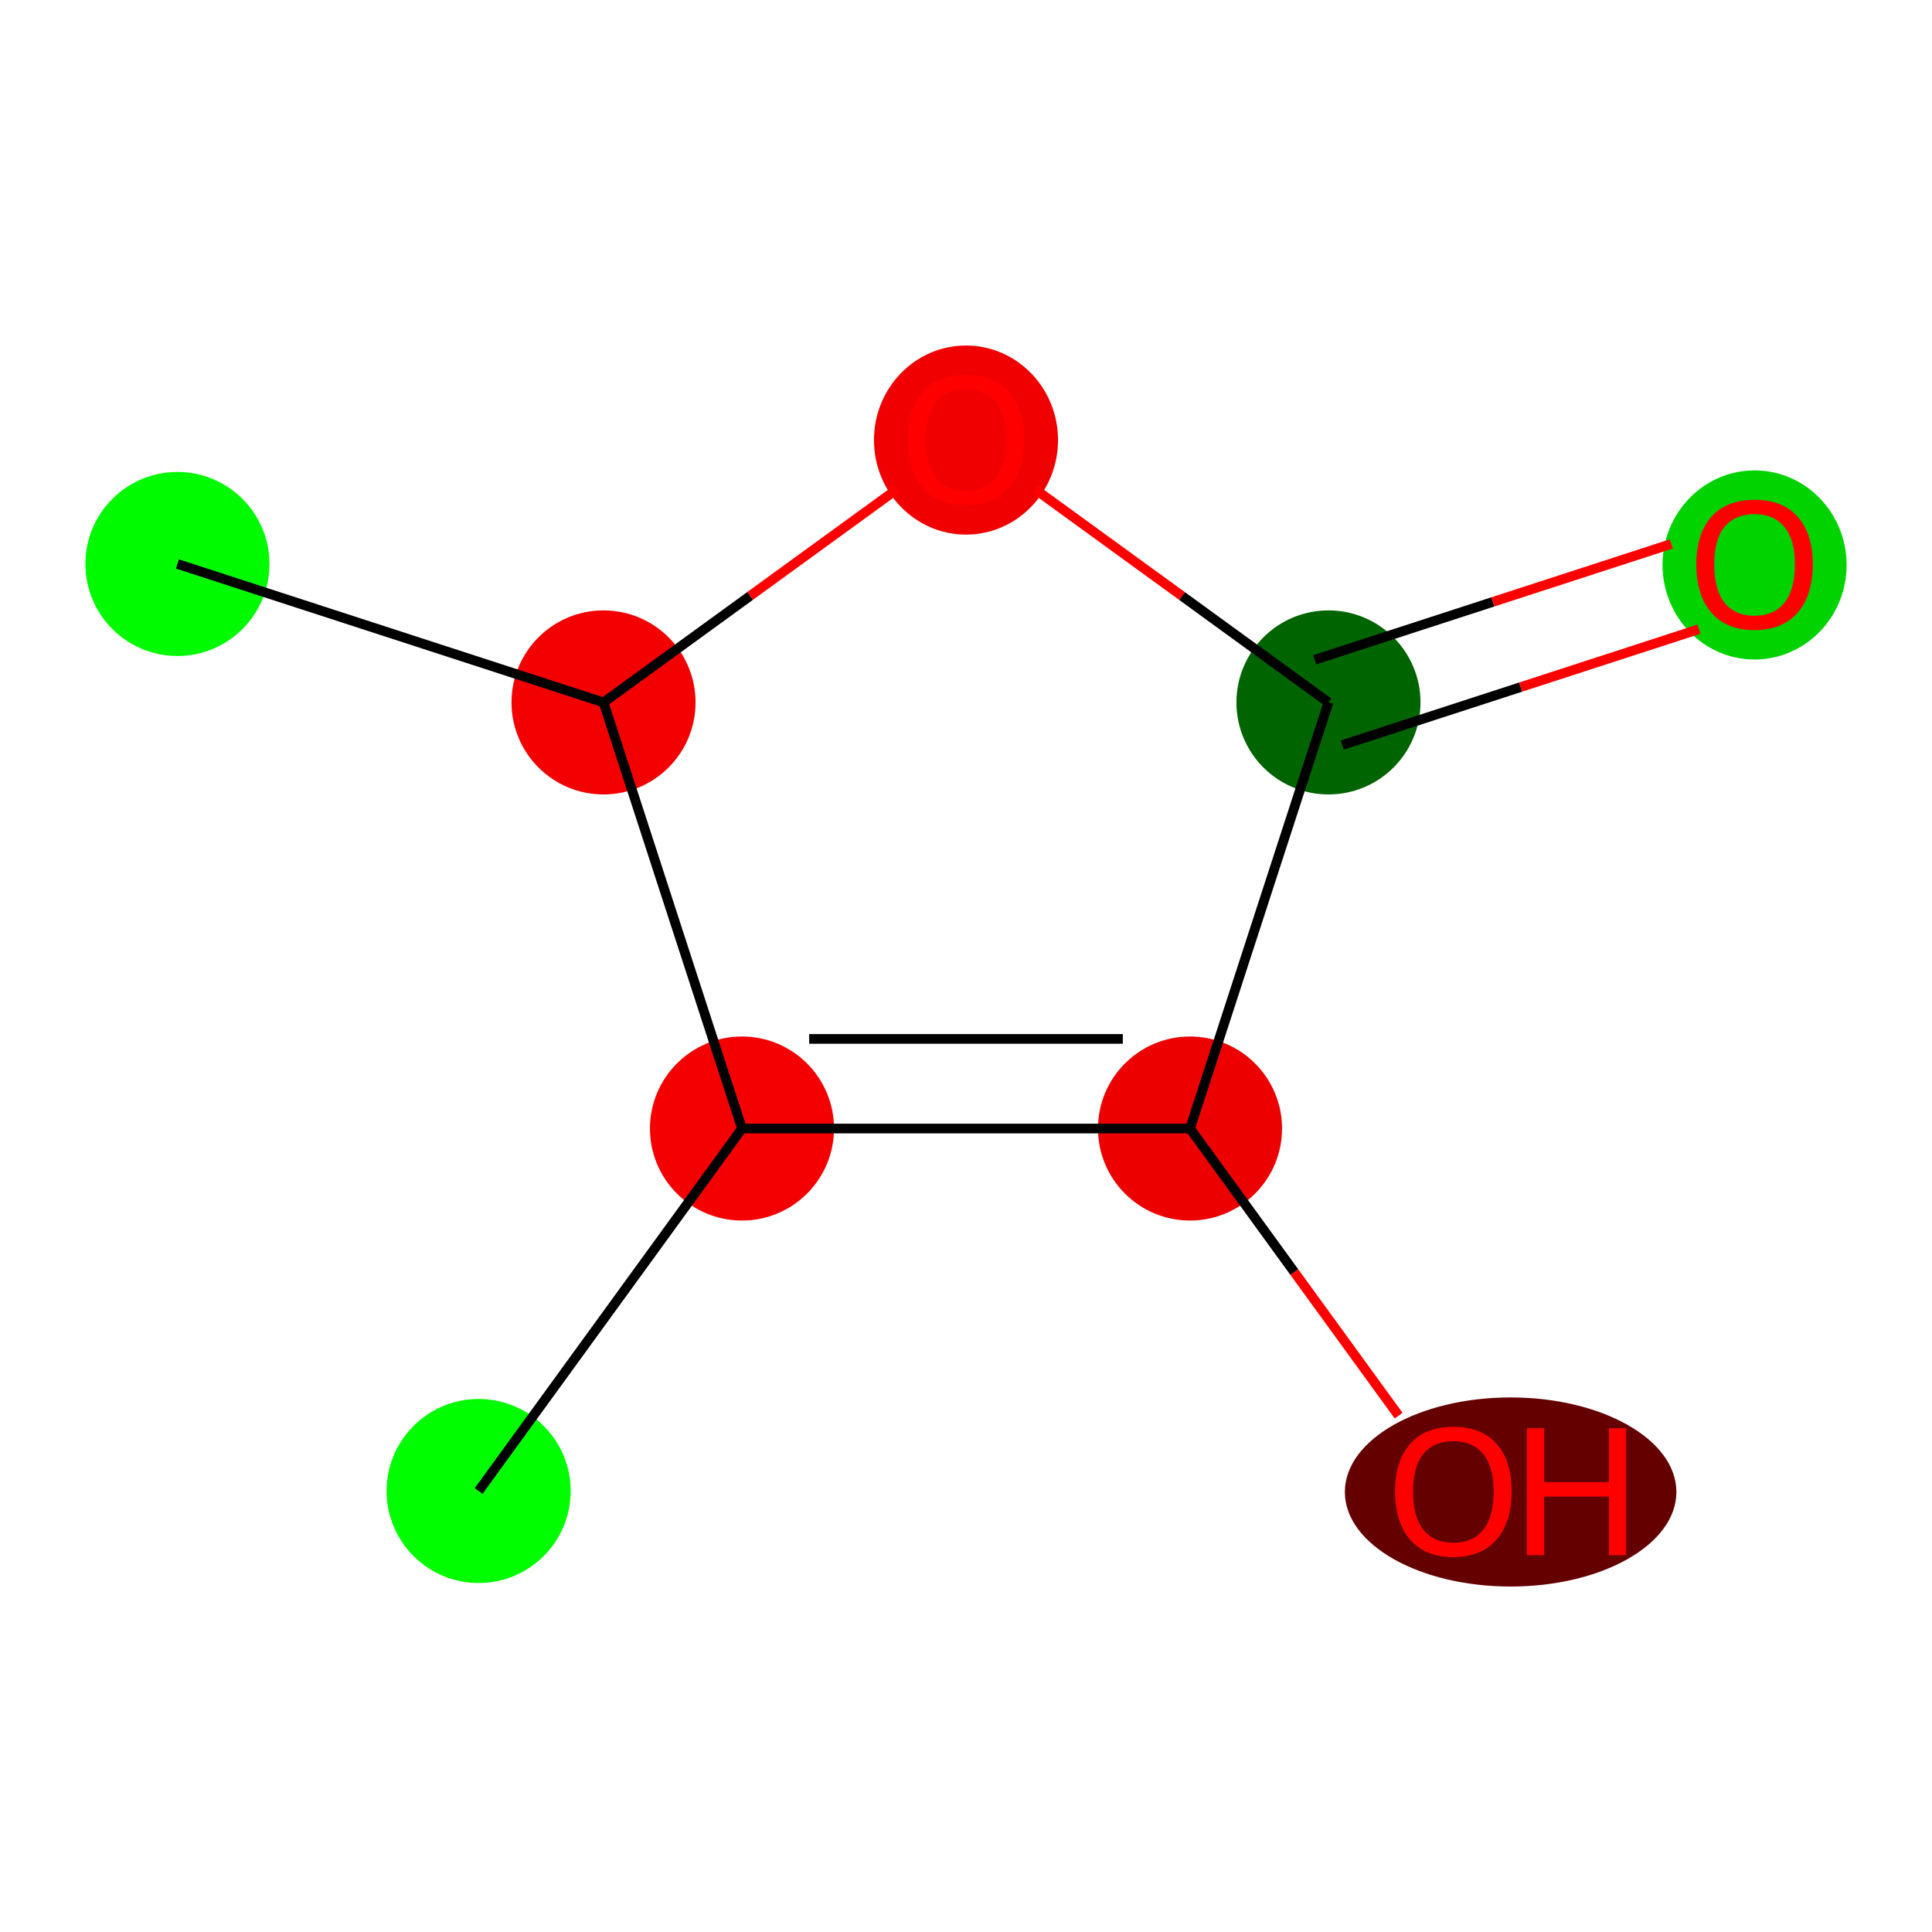 <?xml version='1.0' encoding='iso-8859-1'?>
<svg version='1.1' baseProfile='full'
              xmlns='http://www.w3.org/2000/svg'
                      xmlns:rdkit='http://www.rdkit.org/xml'
                      xmlns:xlink='http://www.w3.org/1999/xlink'
                  xml:space='preserve'
width='400px' height='400px' viewBox='0 0 400 400'>
<!-- END OF HEADER -->
<rect style='opacity:1.0;fill:#FFFFFF;stroke:none' width='400' height='400' x='0' y='0'> </rect>
<ellipse cx='99.096' cy='308.695' rx='18.552' ry='18.552' style='fill:#00FE00;fill-rule:evenodd;stroke:#00FE00;stroke-width:1px;stroke-linecap:butt;stroke-linejoin:miter;stroke-opacity:1' />
<ellipse cx='153.62' cy='233.65' rx='18.552' ry='18.552' style='fill:#F50000;fill-rule:evenodd;stroke:#F50000;stroke-width:1px;stroke-linecap:butt;stroke-linejoin:miter;stroke-opacity:1' />
<ellipse cx='246.38' cy='233.65' rx='18.552' ry='18.552' style='fill:#EC0000;fill-rule:evenodd;stroke:#EC0000;stroke-width:1px;stroke-linecap:butt;stroke-linejoin:miter;stroke-opacity:1' />
<ellipse cx='312.759' cy='308.899' rx='33.819' ry='19.074' style='fill:#640000;fill-rule:evenodd;stroke:#640000;stroke-width:1px;stroke-linecap:butt;stroke-linejoin:miter;stroke-opacity:1' />
<ellipse cx='275.045' cy='145.429' rx='18.552' ry='18.552' style='fill:#006400;fill-rule:evenodd;stroke:#006400;stroke-width:1px;stroke-linecap:butt;stroke-linejoin:miter;stroke-opacity:1' />
<ellipse cx='363.266' cy='116.968' rx='18.552' ry='19.074' style='fill:#00D300;fill-rule:evenodd;stroke:#00D300;stroke-width:1px;stroke-linecap:butt;stroke-linejoin:miter;stroke-opacity:1' />
<ellipse cx='200' cy='91.109' rx='18.552' ry='19.074' style='fill:#F00000;fill-rule:evenodd;stroke:#F00000;stroke-width:1px;stroke-linecap:butt;stroke-linejoin:miter;stroke-opacity:1' />
<ellipse cx='124.955' cy='145.429' rx='18.552' ry='18.552' style='fill:#F30000;fill-rule:evenodd;stroke:#F30000;stroke-width:1px;stroke-linecap:butt;stroke-linejoin:miter;stroke-opacity:1' />
<ellipse cx='36.734' cy='116.764' rx='18.552' ry='18.552' style='fill:#00FB00;fill-rule:evenodd;stroke:#00FB00;stroke-width:1px;stroke-linecap:butt;stroke-linejoin:miter;stroke-opacity:1' />
<path class='bond-0' d='M 99.096,308.695 L 153.62,233.65' style='fill:none;fill-rule:evenodd;stroke:#000000;stroke-width:2.0px;stroke-linecap:butt;stroke-linejoin:miter;stroke-opacity:1' />
<path class='bond-1' d='M 153.62,233.65 L 246.38,233.65' style='fill:none;fill-rule:evenodd;stroke:#000000;stroke-width:2.0px;stroke-linecap:butt;stroke-linejoin:miter;stroke-opacity:1' />
<path class='bond-1' d='M 167.534,215.097 L 232.466,215.097' style='fill:none;fill-rule:evenodd;stroke:#000000;stroke-width:2.0px;stroke-linecap:butt;stroke-linejoin:miter;stroke-opacity:1' />
<path class='bond-8' d='M 153.62,233.65 L 124.955,145.429' style='fill:none;fill-rule:evenodd;stroke:#000000;stroke-width:2.0px;stroke-linecap:butt;stroke-linejoin:miter;stroke-opacity:1' />
<path class='bond-2' d='M 246.38,233.65 L 267.974,263.371' style='fill:none;fill-rule:evenodd;stroke:#000000;stroke-width:2.0px;stroke-linecap:butt;stroke-linejoin:miter;stroke-opacity:1' />
<path class='bond-2' d='M 267.974,263.371 L 289.568,293.092' style='fill:none;fill-rule:evenodd;stroke:#FF0000;stroke-width:2.0px;stroke-linecap:butt;stroke-linejoin:miter;stroke-opacity:1' />
<path class='bond-3' d='M 246.38,233.65 L 275.045,145.429' style='fill:none;fill-rule:evenodd;stroke:#000000;stroke-width:2.0px;stroke-linecap:butt;stroke-linejoin:miter;stroke-opacity:1' />
<path class='bond-4' d='M 277.912,154.251 L 314.833,142.254' style='fill:none;fill-rule:evenodd;stroke:#000000;stroke-width:2.0px;stroke-linecap:butt;stroke-linejoin:miter;stroke-opacity:1' />
<path class='bond-4' d='M 314.833,142.254 L 351.755,130.258' style='fill:none;fill-rule:evenodd;stroke:#FF0000;stroke-width:2.0px;stroke-linecap:butt;stroke-linejoin:miter;stroke-opacity:1' />
<path class='bond-4' d='M 272.179,136.607 L 309.1,124.61' style='fill:none;fill-rule:evenodd;stroke:#000000;stroke-width:2.0px;stroke-linecap:butt;stroke-linejoin:miter;stroke-opacity:1' />
<path class='bond-4' d='M 309.1,124.61 L 346.022,112.614' style='fill:none;fill-rule:evenodd;stroke:#FF0000;stroke-width:2.0px;stroke-linecap:butt;stroke-linejoin:miter;stroke-opacity:1' />
<path class='bond-5' d='M 275.045,145.429 L 244.712,123.39' style='fill:none;fill-rule:evenodd;stroke:#000000;stroke-width:2.0px;stroke-linecap:butt;stroke-linejoin:miter;stroke-opacity:1' />
<path class='bond-5' d='M 244.712,123.39 L 214.378,101.351' style='fill:none;fill-rule:evenodd;stroke:#FF0000;stroke-width:2.0px;stroke-linecap:butt;stroke-linejoin:miter;stroke-opacity:1' />
<path class='bond-6' d='M 185.622,101.351 L 155.288,123.39' style='fill:none;fill-rule:evenodd;stroke:#FF0000;stroke-width:2.0px;stroke-linecap:butt;stroke-linejoin:miter;stroke-opacity:1' />
<path class='bond-6' d='M 155.288,123.39 L 124.955,145.429' style='fill:none;fill-rule:evenodd;stroke:#000000;stroke-width:2.0px;stroke-linecap:butt;stroke-linejoin:miter;stroke-opacity:1' />
<path class='bond-7' d='M 124.955,145.429 L 36.734,116.764' style='fill:none;fill-rule:evenodd;stroke:#000000;stroke-width:2.0px;stroke-linecap:butt;stroke-linejoin:miter;stroke-opacity:1' />
<path  class='atom-3' d='M 288.845 308.769
Q 288.845 302.461, 291.962 298.936
Q 295.079 295.411, 300.904 295.411
Q 306.729 295.411, 309.846 298.936
Q 312.963 302.461, 312.963 308.769
Q 312.963 315.151, 309.809 318.787
Q 306.655 322.386, 300.904 322.386
Q 295.116 322.386, 291.962 318.787
Q 288.845 315.188, 288.845 308.769
M 300.904 319.418
Q 304.911 319.418, 307.063 316.746
Q 309.252 314.038, 309.252 308.769
Q 309.252 303.611, 307.063 301.014
Q 304.911 298.38, 300.904 298.38
Q 296.897 298.38, 294.708 300.977
Q 292.555 303.574, 292.555 308.769
Q 292.555 314.075, 294.708 316.746
Q 296.897 319.418, 300.904 319.418
' fill='#FF0000'/>
<path  class='atom-3' d='M 316.117 295.708
L 319.679 295.708
L 319.679 306.877
L 333.111 306.877
L 333.111 295.708
L 336.673 295.708
L 336.673 321.978
L 333.111 321.978
L 333.111 309.845
L 319.679 309.845
L 319.679 321.978
L 316.117 321.978
L 316.117 295.708
' fill='#FF0000'/>
<path  class='atom-5' d='M 351.207 116.838
Q 351.207 110.531, 354.324 107.006
Q 357.441 103.481, 363.266 103.481
Q 369.091 103.481, 372.208 107.006
Q 375.325 110.531, 375.325 116.838
Q 375.325 123.22, 372.171 126.856
Q 369.017 130.456, 363.266 130.456
Q 357.478 130.456, 354.324 126.856
Q 351.207 123.257, 351.207 116.838
M 363.266 127.487
Q 367.273 127.487, 369.425 124.816
Q 371.614 122.107, 371.614 116.838
Q 371.614 111.681, 369.425 109.083
Q 367.273 106.449, 363.266 106.449
Q 359.259 106.449, 357.07 109.046
Q 354.918 111.644, 354.918 116.838
Q 354.918 122.144, 357.07 124.816
Q 359.259 127.487, 363.266 127.487
' fill='#FF0000'/>
<path  class='atom-6' d='M 187.941 90.98
Q 187.941 84.672, 191.058 81.147
Q 194.175 77.622, 200 77.622
Q 205.825 77.622, 208.942 81.147
Q 212.059 84.672, 212.059 90.98
Q 212.059 97.361, 208.905 100.998
Q 205.751 104.597, 200 104.597
Q 194.212 104.597, 191.058 100.998
Q 187.941 97.398, 187.941 90.98
M 200 101.628
Q 204.007 101.628, 206.159 98.957
Q 208.348 96.248, 208.348 90.98
Q 208.348 85.822, 206.159 83.225
Q 204.007 80.59, 200 80.59
Q 195.993 80.59, 193.804 83.188
Q 191.652 85.785, 191.652 90.98
Q 191.652 96.285, 193.804 98.957
Q 195.993 101.628, 200 101.628
' fill='#FF0000'/>
</svg>

